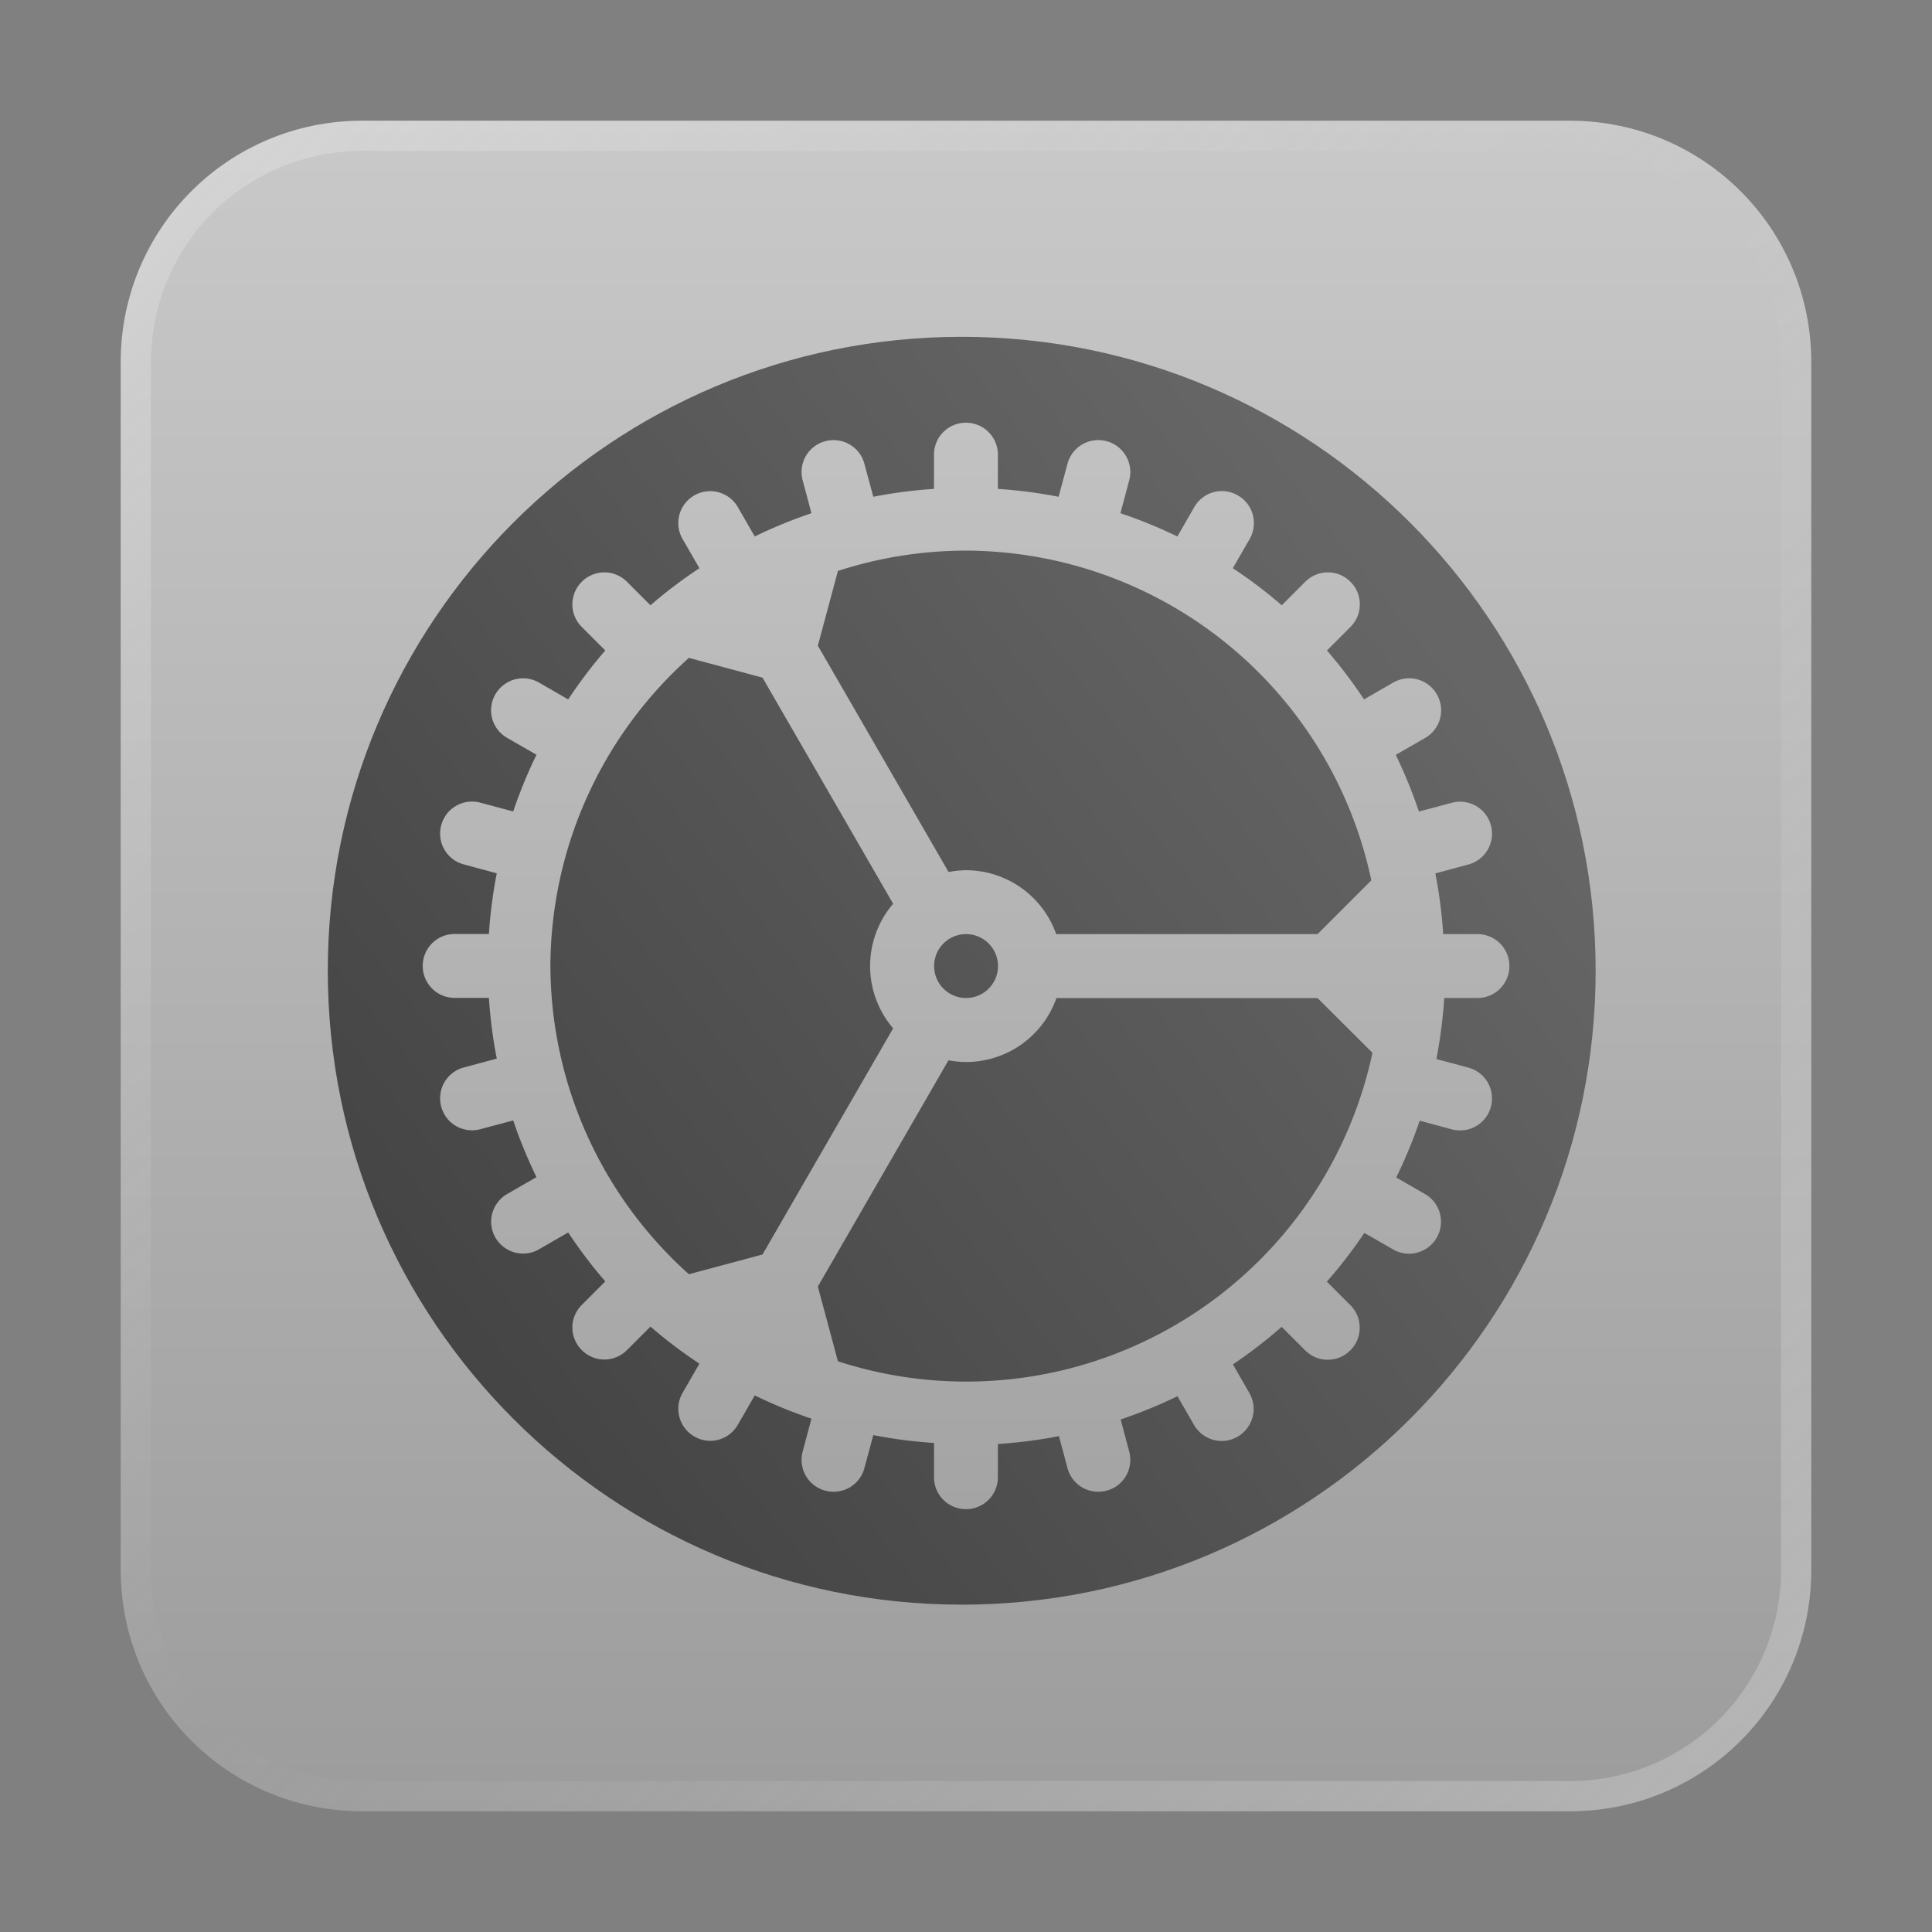 <?xml version="1.0" encoding="UTF-8" standalone="no"?>
<!-- Created with Inkscape (http://www.inkscape.org/) -->

<svg
   width="64"
   height="64"
   viewBox="0 0 16.933 16.933"
   version="1.1"
   id="svg5"
   inkscape:version="1.1.1 (3bf5ae0d25, 2021-09-20, custom)"
   sodipodi:docname="system-settings.svg"
   xmlns:inkscape="http://www.inkscape.org/namespaces/inkscape"
   xmlns:sodipodi="http://sodipodi.sourceforge.net/DTD/sodipodi-0.dtd"
   xmlns:xlink="http://www.w3.org/1999/xlink"
   xmlns="http://www.w3.org/2000/svg"
   xmlns:svg="http://www.w3.org/2000/svg">
  <rect x="0" y="0" width="16.933" height="16.933" fill="#808080" stroke="none"/>
  <sodipodi:namedview
     id="namedview7"
     pagecolor="#ffffff"
     bordercolor="#666666"
     borderopacity="1.0"
     inkscape:pageshadow="2"
     inkscape:pageopacity="0.0"
     inkscape:pagecheckerboard="0"
     inkscape:document-units="px"
     showgrid="false"
     units="px"
     height="48px"
     inkscape:zoom="8"
     inkscape:cx="19"
     inkscape:cy="26.6875"
     inkscape:window-width="1920"
     inkscape:window-height="1019"
     inkscape:window-x="0"
     inkscape:window-y="0"
     inkscape:window-maximized="1"
     inkscape:current-layer="svg5" />
  <defs
     id="defs2">
    <linearGradient
       inkscape:collect="always"
       id="linearGradient2058">
      <stop
         style="stop-color:#333333;stop-opacity:1"
         offset="0"
         id="stop2054" />
      <stop
         style="stop-color:#666666;stop-opacity:1"
         offset="1"
         id="stop2056" />
    </linearGradient>
    <linearGradient
       inkscape:collect="always"
       id="linearGradient3822">
      <stop
         style="stop-color:#999999;stop-opacity:1"
         offset="0"
         id="stop3818" />
      <stop
         style="stop-color:#cccccc;stop-opacity:1"
         offset="1"
         id="stop3820" />
    </linearGradient>
    <linearGradient
       inkscape:collect="always"
       xlink:href="#linearGradient3822"
       id="linearGradient6863"
       x1="12.435"
       y1="17.727"
       x2="12.435"
       y2="4.233"
       gradientUnits="userSpaceOnUse"
       gradientTransform="matrix(1.2,0,0,1.2,-1.693,-4.551)" />
    <linearGradient
       inkscape:collect="always"
       xlink:href="#linearGradient37218-3"
       id="linearGradient1781"
       x1="2.8346456e-08"
       y1="2.2677165e-07"
       x2="64"
       y2="64"
       gradientUnits="userSpaceOnUse"
       gradientTransform="scale(0.265)" />
    <linearGradient
       inkscape:collect="always"
       id="linearGradient37218-3">
      <stop
         style="stop-color:#ffffff;stop-opacity:1"
         offset="0"
         id="stop37214-6" />
      <stop
         style="stop-color:#e6e6e6;stop-opacity:0.003"
         offset="0.497"
         id="stop37220-7" />
      <stop
         style="stop-color:#ffffff;stop-opacity:1"
         offset="1"
         id="stop37216-5" />
    </linearGradient>
    <linearGradient
       inkscape:collect="always"
       xlink:href="#linearGradient3822"
       id="linearGradient1343"
       x1="-4.357"
       y1="63.84"
       x2="-4.357"
       y2="-0.16"
       gradientUnits="userSpaceOnUse"
       gradientTransform="matrix(0.265,0,0,0.265,0.095,0.042)" />
    <linearGradient
       inkscape:collect="always"
       xlink:href="#linearGradient2058"
       id="linearGradient1431"
       x1="3.253"
       y1="20.197"
       x2="18.07"
       y2="8.467"
       gradientUnits="userSpaceOnUse"
       gradientTransform="matrix(0.857,0,0,0.857,-0.594,1.21)" />
  </defs>
  <path
     id="rect863"
     style="fill:url(#linearGradient1431);fill-opacity:1;stroke-width:0.227"
     d="m 4.009,2.117 h 9.071 c 1.005,0 1.814,0.809 1.814,1.814 V 13.002 c 0,1.005 -0.809,1.814 -1.814,1.814 H 4.009 c -1.005,0 -1.814,-0.809 -1.814,-1.814 V 3.931 c 0,-1.005 0.809,-1.814 1.814,-1.814 z" />
  <path
     id="rect1158"
     style="opacity:1;fill:url(#linearGradient1343);fill-opacity:1;stroke-width:0.265"
     d="m 3.175,1.058 c -1.173,0 -2.117,0.944 -2.117,2.117 v 10.583 c 0,1.173 0.944,2.117 2.117,2.117 H 13.758 c 1.173,0 2.117,-0.944 2.117,-2.117 V 3.175 c 0,-1.173 -0.944,-2.117 -2.117,-2.117 z m 5.254,1.894 c 3.069,3e-7 5.556,2.488 5.556,5.556 0,3.069 -2.488,5.556 -5.556,5.556 -3.069,0 -5.556,-2.488 -5.556,-5.556 1e-7,-3.069 2.488,-5.556 5.556,-5.556 z"
     sodipodi:nodetypes="ssssssssssssss" />
  <path
     id="rect1345"
     style="opacity:0.3;fill:url(#linearGradient1781);fill-opacity:1;stroke-width:0.265"
     d="m 3.175,1.058 c -1.173,0 -2.117,0.944 -2.117,2.117 v 10.583 c 0,1.173 0.944,2.117 2.117,2.117 h 10.583 c 1.173,0 2.117,-0.944 2.117,-2.117 V 3.175 c 0,-1.173 -0.944,-2.117 -2.117,-2.117 z m 0,0.265 h 10.583 c 1.026,0 1.852,0.826 1.852,1.852 v 10.583 c 0,1.026 -0.826,1.852 -1.852,1.852 H 3.175 c -1.026,0 -1.852,-0.826 -1.852,-1.852 V 3.175 c 0,-1.026 0.826,-1.852 1.852,-1.852 z" />
  <path
     id="path863-3"
     style="opacity:1;fill:url(#linearGradient6863);fill-opacity:1;stroke-width:0.52;stroke-linejoin:round"
     d="m 13.229,8.467 c 0,-0.155 -0.125,-0.28 -0.28,-0.28 h -0.3 a 4.202,4.202 0 0 0 -0.069,-0.532 l 0.289,-0.078 c 0.131,-0.035 0.215,-0.156 0.207,-0.287 -0.001,-0.019 -0.004,-0.038 -0.009,-0.056 -0.04,-0.15 -0.193,-0.238 -0.343,-0.198 l -0.288,0.077 a 4.202,4.202 0 0 0 -0.203,-0.497 l 0.257,-0.148 c 0.084,-0.048 0.134,-0.133 0.14,-0.223 0.004,-0.054 -0.008,-0.109 -0.037,-0.16 -0.078,-0.134 -0.249,-0.18 -0.383,-0.102 l -0.255,0.147 a 4.202,4.202 0 0 0 -0.325,-0.429 l 0.206,-0.206 c 0.055,-0.055 0.082,-0.126 0.082,-0.198 1e-6,-0.072 -0.027,-0.143 -0.082,-0.198 -0.11,-0.11 -0.286,-0.11 -0.396,0 l -0.206,0.206 a 4.202,4.202 0 0 0 -0.429,-0.325 l 0.147,-0.255 c 0.029,-0.05 0.041,-0.106 0.037,-0.16 -0.006,-0.09 -0.056,-0.175 -0.14,-0.223 -0.134,-0.078 -0.305,-0.032 -0.382,0.103 l -0.148,0.257 A 4.202,4.202 0 0 0 9.82,4.498 l 0.077,-0.288 c 0.005,-0.019 0.008,-0.038 0.009,-0.056 0.008,-0.13 -0.076,-0.252 -0.207,-0.287 -0.15,-0.04 -0.303,0.048 -0.343,0.198 l -0.078,0.289 a 4.202,4.202 0 0 0 -0.532,-0.069 v -0.3 c 0,-0.155 -0.125,-0.28 -0.28,-0.28 -0.155,-1e-6 -0.28,0.125 -0.28,0.28 l -10e-7,0.3 a 4.202,4.202 0 0 0 -0.532,0.069 l -0.078,-0.289 c -0.04,-0.15 -0.193,-0.238 -0.343,-0.198 -0.15,0.04 -0.238,0.193 -0.198,0.343 l 0.077,0.288 a 4.202,4.202 0 0 0 -0.497,0.204 l -0.148,-0.257 c -0.078,-0.134 -0.248,-0.18 -0.382,-0.103 -0.134,0.078 -0.18,0.249 -0.102,0.383 l 0.147,0.255 a 4.202,4.202 0 0 0 -0.429,0.325 l -0.206,-0.206 c -0.11,-0.11 -0.286,-0.11 -0.396,0 -0.11,0.11 -0.11,0.286 4e-6,0.396 l 0.206,0.206 a 4.202,4.202 0 0 0 -0.325,0.429 l -0.255,-0.147 c -0.134,-0.078 -0.305,-0.032 -0.383,0.102 -0.078,0.134 -0.032,0.305 0.103,0.382 l 0.257,0.148 a 4.202,4.202 0 0 0 -0.204,0.497 l -0.288,-0.077 c -0.15,-0.04 -0.303,0.048 -0.343,0.198 -0.04,0.15 0.048,0.303 0.198,0.343 l 0.289,0.078 a 4.202,4.202 0 0 0 -0.069,0.532 l -0.3,-9e-6 c -0.155,4e-6 -0.28,0.125 -0.28,0.28 -1e-6,0.155 0.125,0.28 0.28,0.28 h 0.3 a 4.202,4.202 0 0 0 0.069,0.532 l -0.289,0.078 c -0.15,0.04 -0.238,0.193 -0.198,0.343 0.04,0.15 0.193,0.238 0.343,0.198 l 0.288,-0.077 a 4.202,4.202 0 0 0 0.204,0.497 l -0.257,0.148 c -0.134,0.078 -0.18,0.248 -0.103,0.382 0.078,0.134 0.249,0.18 0.383,0.102 l 0.255,-0.147 a 4.202,4.202 0 0 0 0.325,0.429 l -0.206,0.206 c -0.11,0.11 -0.11,0.286 5e-6,0.396 0.11,0.11 0.286,0.11 0.396,-9e-6 l 0.206,-0.206 a 4.202,4.202 0 0 0 0.429,0.325 l -0.147,0.255 c -0.078,0.134 -0.032,0.305 0.102,0.383 0.134,0.078 0.305,0.032 0.382,-0.103 l 0.148,-0.257 a 4.202,4.202 0 0 0 0.497,0.204 l -0.077,0.288 c -0.04,0.15 0.048,0.303 0.198,0.343 0.15,0.04 0.303,-0.048 0.343,-0.198 l 0.078,-0.289 a 4.202,4.202 0 0 0 0.532,0.069 l -2e-6,0.3 c 0,0.155 0.125,0.28 0.28,0.28 0.155,-2e-6 0.28,-0.125 0.28,-0.28 l -10e-7,-0.291 a 4.202,4.202 0 0 0 0.535,-0.069 l 0.075,0.28 c 0.04,0.15 0.193,0.238 0.343,0.198 0.131,-0.035 0.215,-0.156 0.207,-0.287 -0.001,-0.019 -0.004,-0.038 -0.009,-0.056 l -0.075,-0.281 A 4.202,4.202 0 0 0 10.32,12.237 l 0.145,0.252 c 0.078,0.134 0.248,0.18 0.382,0.103 0.084,-0.049 0.133,-0.134 0.14,-0.223 0.004,-0.054 -0.008,-0.109 -0.037,-0.16 l -0.144,-0.251 a 4.202,4.202 0 0 0 0.427,-0.329 l 0.206,0.206 c 0.11,0.11 0.286,0.11 0.396,6e-6 0.055,-0.055 0.082,-0.126 0.082,-0.198 6e-6,-0.072 -0.027,-0.143 -0.082,-0.198 l -0.206,-0.206 a 4.202,4.202 0 0 0 0.329,-0.427 l 0.251,0.144 c 0.134,0.078 0.305,0.032 0.383,-0.102 0.029,-0.05 0.041,-0.106 0.037,-0.16 -0.006,-0.09 -0.056,-0.174 -0.14,-0.223 l -0.252,-0.145 a 4.202,4.202 0 0 0 0.206,-0.498 l 0.281,0.076 c 0.15,0.04 0.303,-0.048 0.343,-0.198 0.005,-0.019 0.008,-0.038 0.009,-0.056 0.008,-0.13 -0.076,-0.252 -0.207,-0.287 l -0.28,-0.075 a 4.202,4.202 0 0 0 0.069,-0.535 h 0.291 c 0.155,-3e-6 0.28,-0.125 0.28,-0.28 z M 12.029,9.227 A 3.642,3.642 0 0 1 8.467,12.109 3.642,3.642 0 0 1 7.344,11.931 l -0.176,-0.655 1.145,-1.983 a 0.84,0.84 0 0 0 0.154,0.015 0.84,0.84 0 0 0 0.792,-0.56 l 2.289,-7e-6 z m -0.009,-1.512 -0.472,0.472 H 9.257 a 0.84,0.84 0 0 0 -0.79,-0.56 0.84,0.84 0 0 0 -0.153,0.016 l -1.146,-1.984 0.176,-0.655 a 3.642,3.642 0 0 1 1.122,-0.178 3.642,3.642 0 0 1 3.553,2.89 z m -3.273,0.752 a 0.28,0.28 0 0 1 -0.28,0.28 0.28,0.28 0 0 1 -0.28,-0.28 0.28,0.28 0 0 1 0.28,-0.28 0.28,0.28 0 0 1 0.28,0.28 z m -0.919,-0.546 a 0.84,0.84 0 0 0 -0.202,0.546 0.84,0.84 0 0 0 0.202,0.546 l -1.145,1.982 -0.645,0.173 a 3.642,3.642 0 0 1 -1.214,-2.701 3.642,3.642 0 0 1 1.214,-2.701 l 0.645,0.173 z" />
</svg>

